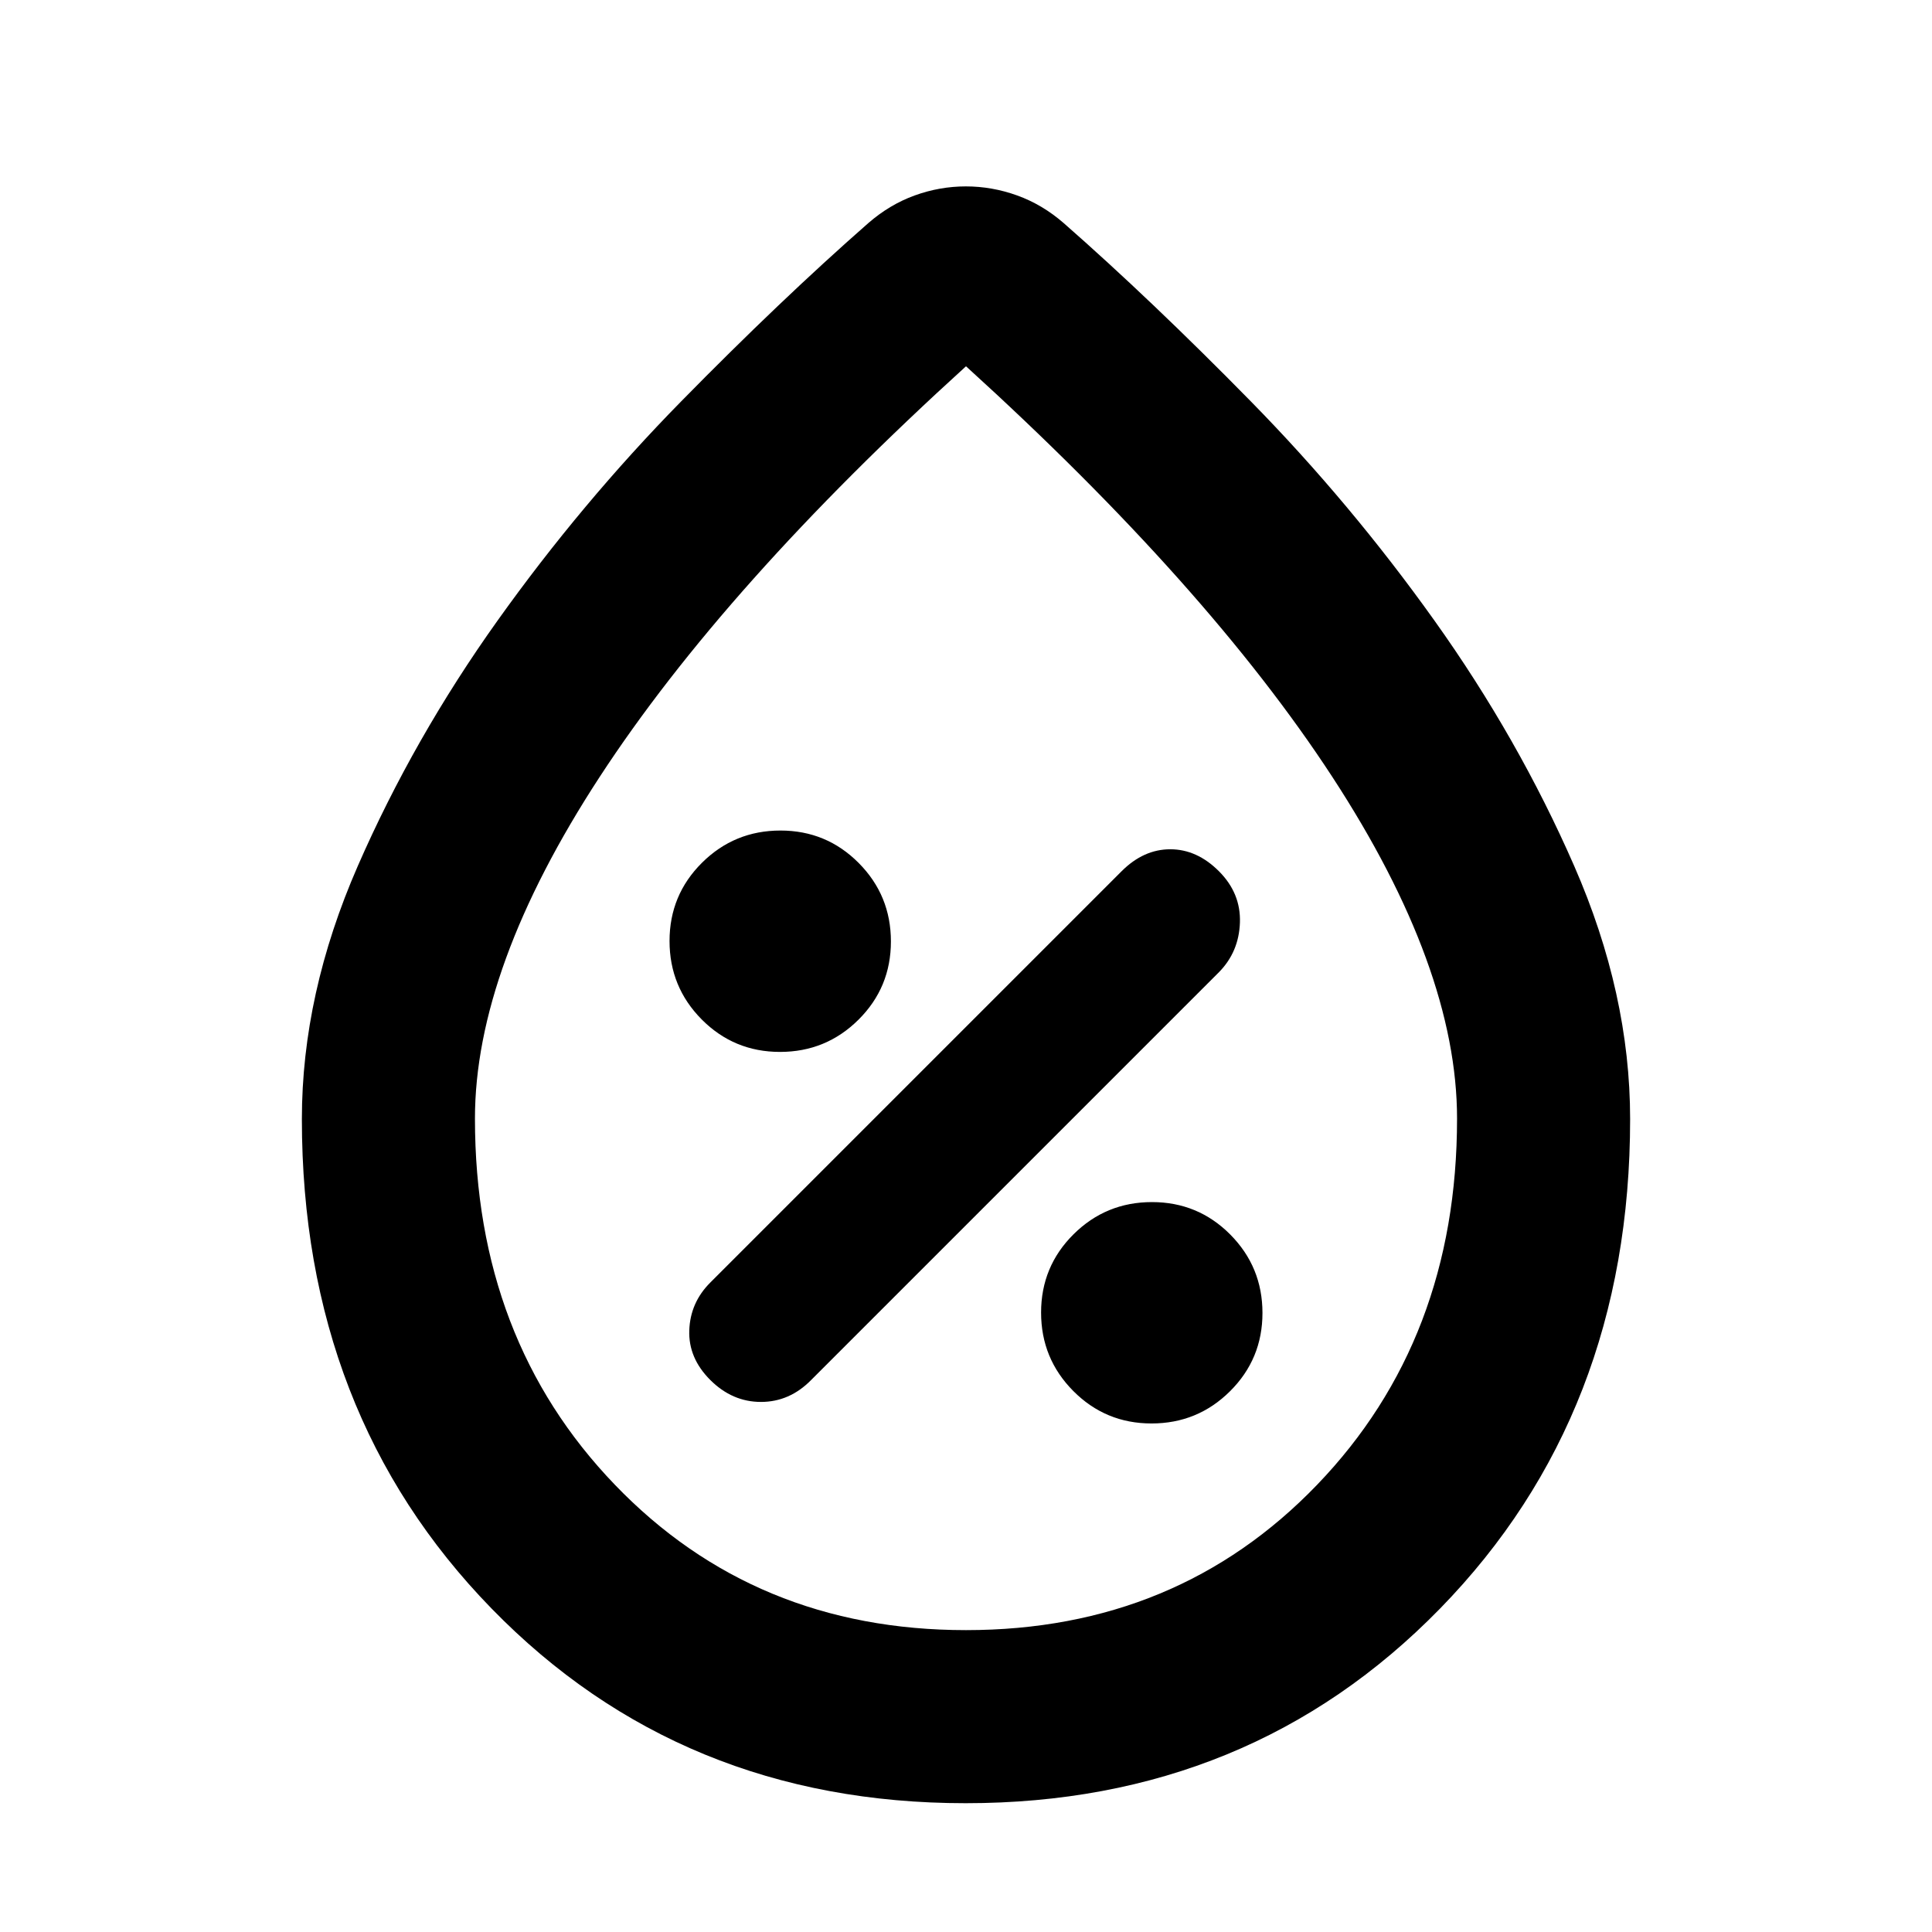 <svg xmlns="http://www.w3.org/2000/svg" height="24" viewBox="0 -960 960 960" width="24"><path d="M572.2-252.69q22.88 0 38.99-16.01 16.12-16.02 16.12-38.89t-16.01-38.99q-16.02-16.11-38.89-16.11t-38.99 16.01q-16.11 16.01-16.11 38.88 0 22.88 16.01 38.99 16.01 16.12 38.88 16.12Zm-219.28-21.62q10.93 10.92 25.19 10.92 14.27 0 24.97-10.92l202.61-202.61q9.92-10.07 10.42-24.65.5-14.58-10.42-25.51Q594.77-538 581.5-538q-13.27 0-24.19 10.92L352.92-322.69Q343-312.77 342.5-299q-.5 13.77 10.42 24.69Zm34.67-163q22.87 0 38.99-16.01 16.11-16.01 16.11-38.88 0-22.88-16.01-38.99-16.01-16.12-38.88-16.12-22.88 0-38.99 16.01-16.12 16.02-16.12 38.89t16.01 38.99q16.02 16.11 38.89 16.11ZM479.82-64q-141.36 0-235.59-96.75Q150-257.51 150-403.94q0-62.21 27.79-125.76 27.78-63.54 69.46-121.96 41.67-58.42 91.21-108.89 49.54-50.47 93-88.6 10.62-9.23 23.04-13.73t25.43-4.5q13.01 0 25.5 4.5t23.11 13.73q43.46 38.13 93 88.6 49.54 50.47 91.21 108.89 41.68 58.42 69.46 121.96Q810-466.15 810-403.94q0 146.43-94.41 243.19Q621.18-64 479.82-64Zm.18-86q105 0 174.5-72.26Q724-294.51 724-404.18 724-479 662-574T480-778Q360-669 298-574t-62 169.82q0 109.67 69.5 181.92Q375-150 480-150Zm0-327.92Z"/></svg>